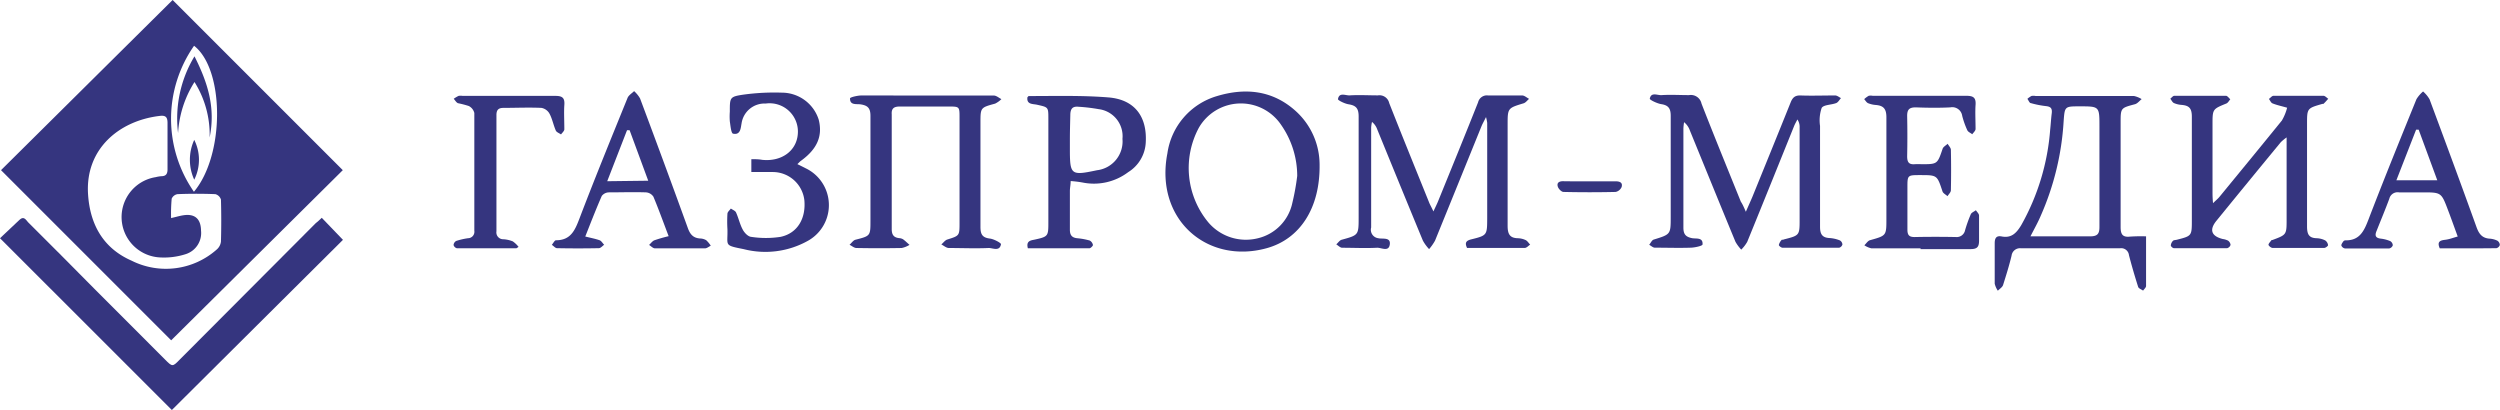 <svg id="Слой_1" data-name="Слой 1" xmlns="http://www.w3.org/2000/svg" viewBox="0 0 293.84 48.21"><defs><style>.cls-1{fill:#35357f;}</style></defs><title>gm</title><path class="cls-1" d="M20.12,40l-20-20L20.29,0l20,20Zm0-14.37c.61-.14,1-.26,1.39-.32,1.38-.23,2.1.4,2.12,1.81a2.6,2.6,0,0,1-1.77,2.74,8.34,8.34,0,0,1-3,.4,4.75,4.75,0,0,1-.55-9.44,3.91,3.91,0,0,1,.65-.11c.57,0,.74-.3.73-.85,0-1.8,0-3.6,0-5.4,0-.66-.19-.92-.88-.84-4.8.55-8.81,3.89-8.46,9.22.23,3.56,1.79,6.34,5.12,7.8a9,9,0,0,0,10-1.31,1.45,1.45,0,0,0,.5-.94q.07-2.46,0-4.93a.94.94,0,0,0-.66-.64c-1.48-.06-3-.06-4.45,0a.91.91,0,0,0-.68.53A19.76,19.76,0,0,0,20.11,25.66Zm2.69-3.11c3.63-4.35,3.58-14.36,0-17.14A15,15,0,0,0,22.8,22.55Z"/><path class="cls-1" d="M37.82,25.6l2.49,2.59-20.11,20L0,28l2.3-2.17c.5-.47.74,0,1,.29Q7.2,30,11.08,33.93l8.31,8.32c.88.89.89.88,1.75,0l15.95-16C37.31,26.08,37.54,25.87,37.82,25.6Z"/><path class="cls-1" d="M168.48,24.85c.26-.57.43-.9.56-1.23,1.57-3.86,3.15-7.72,4.69-11.6a1.06,1.06,0,0,1,1.18-.8c1.33,0,2.66,0,4,0,.27,0,.54.26.81.4-.21.18-.4.45-.64.52-1.87.57-1.88.56-1.88,2.53,0,4,0,7.9,0,11.85,0,.9.19,1.46,1.2,1.48a2.31,2.31,0,0,1,.92.22c.21.1.35.35.53.53-.21.14-.41.38-.62.39-1.48,0-3,0-4.46,0h-2.34c-.29-.62-.1-.85.47-1,1.9-.47,1.89-.49,1.9-2.5q0-5.59,0-11.19a4.74,4.74,0,0,0-.14-.69c-.24.49-.39.75-.5,1-1.83,4.51-3.65,9-5.49,13.52a5.82,5.82,0,0,1-.7,1,4.93,4.93,0,0,1-.73-1c-1.8-4.35-3.58-8.7-5.36-13.06a2,2,0,0,0-.62-.89,4.37,4.37,0,0,0-.1.65c0,3.92,0,7.84,0,11.76A1,1,0,0,0,162,28c.49.12,1.48-.16,1.35.74s-1,.35-1.51.38c-1.36.07-2.72,0-4.08,0-.24,0-.47-.26-.7-.4.21-.18.39-.47.63-.54,2-.55,2-.54,2-2.64,0-4,0-7.9,0-11.85,0-.93-.29-1.29-1.17-1.43-.46-.07-1.28-.47-1.26-.61.14-.84.89-.41,1.38-.44,1.1-.07,2.21,0,3.32,0a1.17,1.17,0,0,1,1.32.9c1.55,3.94,3.15,7.86,4.73,11.78C168.12,24.13,168.24,24.34,168.48,24.85Z"/><path class="cls-1" d="M205.2,24.89c.34-.78.57-1.28.78-1.78,1.5-3.69,3-7.37,4.48-11.06.23-.57.5-.85,1.16-.83,1.36.05,2.72,0,4.08,0,.23,0,.46.2.68.31-.18.2-.33.49-.55.58-.58.23-1.49.19-1.72.58a4.52,4.52,0,0,0-.19,2.11c0,4,0,7.9,0,11.85,0,.87.25,1.29,1.14,1.33a3.89,3.89,0,0,1,1.2.28.6.6,0,0,1,.29.48.56.56,0,0,1-.39.38q-3.32,0-6.64,0c-.16,0-.45-.23-.44-.33a1.28,1.28,0,0,1,.32-.58c0-.06.18,0,.27-.07,1.85-.47,1.85-.47,1.85-2.35q0-5.4,0-10.81a1.55,1.55,0,0,0-.26-.94c-.13.26-.28.51-.39.78-1.83,4.54-3.66,9.08-5.51,13.61a4.31,4.31,0,0,1-.7.91,4.7,4.7,0,0,1-.68-.92c-1.8-4.35-3.57-8.71-5.35-13.06a2.2,2.2,0,0,0-.69-1,6.39,6.39,0,0,0-.08.73c0,3.89,0,7.78,0,11.66,0,.81.3,1.09,1,1.24.47.1,1.32-.13,1.25.74,0,.17-.87.36-1.34.38-1.42.05-2.84,0-4.27,0-.22,0-.44-.22-.66-.34.18-.21.31-.54.53-.61,2-.62,2-.6,2-2.69,0-4,0-7.9,0-11.85,0-.86-.26-1.25-1.12-1.38-.49-.08-1.37-.51-1.34-.64.16-.82.9-.38,1.39-.42,1.07-.07,2.15,0,3.22,0a1.28,1.28,0,0,1,1.47,1c1.5,3.85,3.07,7.68,4.62,11.52C204.81,24,204.95,24.31,205.2,24.89Z"/><path class="cls-1" d="M268.82,12.66c-.7-.2-1.23-.31-1.72-.51-.18-.07-.28-.34-.42-.52.18-.13.35-.36.53-.37q2.94,0,5.88,0c.19,0,.38.23.56.35-.16.18-.32.37-.5.54s-.12,0-.18.06c-1.81.52-1.81.52-1.81,2.37,0,4,0,8,0,12,0,.88.16,1.4,1.14,1.42a2.41,2.41,0,0,1,1,.26.79.79,0,0,1,.33.56c0,.09-.29.32-.45.32q-3,0-6.07,0c-.17,0-.48-.25-.48-.38s.23-.37.37-.55c0,0,.06,0,.09,0,1.67-.62,1.67-.62,1.67-2.45q0-4.22,0-8.44c0-.31,0-.62,0-1.17a5.76,5.76,0,0,0-.68.56q-3.8,4.61-7.57,9.24c-.86,1.06-.6,1.8.73,2.14a2,2,0,0,1,.63.19.7.7,0,0,1,.3.5.57.57,0,0,1-.4.39q-3.13,0-6.26,0c-.13,0-.36-.21-.36-.32a.87.87,0,0,1,.25-.54c.09-.1.29-.09.45-.13,1.77-.45,1.77-.45,1.77-2.32,0-4,0-8.09,0-12.14,0-1-.32-1.31-1.19-1.39a2.69,2.69,0,0,1-.92-.22c-.18-.09-.28-.33-.42-.51.16-.12.31-.34.47-.34q3,0,6.07,0c.17,0,.34.26.51.41-.15.17-.27.41-.45.49-1.64.67-1.64.66-1.64,2.48q0,3.94,0,7.87c0,.37,0,.73.06,1.37.37-.36.57-.52.73-.71,2.46-3,4.93-6,7.36-9A5.87,5.87,0,0,0,268.82,12.66Z"/><path class="cls-1" d="M252.24,27.78c0,2,0,3.94,0,5.83,0,.19-.23.37-.35.55-.2-.15-.52-.25-.58-.44-.39-1.23-.76-2.48-1.08-3.73a.92.92,0,0,0-1.05-.81q-5.83,0-11.66,0a1,1,0,0,0-1.09.88c-.28,1.16-.64,2.31-1,3.45-.09.26-.4.44-.61.66a2.45,2.45,0,0,1-.37-.83c0-1.58,0-3.16,0-4.74,0-.6.18-.93.81-.81,1.17.23,1.76-.42,2.31-1.33a27,27,0,0,0,3.4-11.23c.07-.63.1-1.26.18-1.88s-.11-.82-.69-.88a10.77,10.77,0,0,1-1.76-.35c-.17,0-.27-.33-.41-.5a2.53,2.53,0,0,1,.48-.34,1.29,1.29,0,0,1,.47,0c3.85,0,7.71,0,11.56,0a2.82,2.82,0,0,1,.92.37c-.26.21-.49.52-.79.6-1.68.45-1.68.43-1.68,2.2,0,4.07,0,8.15,0,12.22,0,.84.2,1.24,1.11,1.14A19.17,19.17,0,0,1,252.24,27.78Zm-13.59,0c2.49,0,4.76,0,7,0,.89,0,1.12-.3,1.11-1.15,0-3.92,0-7.84,0-11.76,0-2.37,0-2.37-2.32-2.37-1.77,0-1.76,0-1.89,1.78a32.12,32.12,0,0,1-2.69,11.08C239.54,26.12,239.14,26.83,238.65,27.78Z"/><path class="cls-1" d="M108.75,11.23c2.69,0,5.37,0,8.06,0,.3,0,.59.27.89.42a2.71,2.71,0,0,1-.74.53c-1.72.47-1.72.46-1.72,2.26,0,4.08,0,8.16,0,12.23,0,.86.21,1.26,1.11,1.37.48.06,1.33.52,1.3.67-.16.9-1,.41-1.47.44-1.55.07-3.1,0-4.65,0-.3,0-.59-.27-.89-.42.24-.2.44-.5.71-.58,1.43-.45,1.43-.43,1.43-2q0-6.16,0-12.33c0-1.3,0-1.3-1.33-1.3-1.9,0-3.79,0-5.69,0-.69,0-1,.22-.95.93q0,6.73,0,13.47c0,.67.23,1,.89,1.07a1,1,0,0,1,.45.14c.27.2.5.43.75.65a2.86,2.86,0,0,1-.92.37q-2.65.05-5.31,0c-.28,0-.55-.25-.82-.38.23-.2.43-.52.69-.59,1.76-.45,1.77-.44,1.77-2.23,0-4.11,0-8.22,0-12.33,0-.9-.31-1.22-1.14-1.35-.48-.08-1.29.14-1.26-.71,0-.13.88-.34,1.36-.34C103.76,11.22,106.26,11.23,108.75,11.23Z"/><path class="cls-1" d="M155.1,19.34c.07,5.15-2.34,8.78-6.25,9.84-7,1.91-13.14-3.43-11.64-11.15a8.22,8.22,0,0,1,5.84-6.74c3.33-1,6.53-.68,9.23,1.75A8.51,8.51,0,0,1,155.1,19.34Zm-2.63,1.34a10.49,10.49,0,0,0-1.89-6,5.7,5.7,0,0,0-9.68.35A10,10,0,0,0,142,26.11a5.79,5.79,0,0,0,5.82,1.9,5.42,5.42,0,0,0,4.08-4.18A27.62,27.62,0,0,0,152.47,20.68Z"/><path class="cls-1" d="M225.74,29.19c-1.93,0-3.85,0-5.78,0a2.47,2.47,0,0,1-.83-.36c.22-.21.41-.53.67-.6,1.92-.54,1.92-.52,1.92-2.5,0-4,0-8,0-11.94,0-1-.34-1.37-1.23-1.45a3,3,0,0,1-.92-.21c-.19-.08-.31-.31-.46-.48a3.06,3.06,0,0,1,.53-.39,1.2,1.2,0,0,1,.47,0c3.66,0,7.33,0,11,0,.82,0,1.15.21,1.09,1.06s0,1.9,0,2.84c0,.21-.25.42-.39.62-.2-.16-.49-.27-.58-.47a9.91,9.91,0,0,1-.6-1.69,1.18,1.18,0,0,0-1.4-1c-1.35.07-2.72.05-4.07,0-.76,0-1,.27-1,1q.05,2.37,0,4.74c0,.68.18,1,.9.94a7,7,0,0,1,.76,0c1.9,0,1.89,0,2.51-1.82.08-.23.39-.39.59-.58.13.24.38.47.38.72q.05,2.37,0,4.74c0,.24-.26.47-.4.7-.2-.19-.52-.34-.59-.57-.63-1.9-.61-1.91-2.61-1.91-1.51,0-1.51,0-1.51,1.47,0,1.64,0,3.29,0,4.93,0,.65.2.89.87.88q2.42-.05,4.83,0a1,1,0,0,0,1.08-.81,15.86,15.86,0,0,1,.67-1.87c.09-.2.39-.31.6-.47.13.21.37.41.37.63,0,1,0,2,0,2.94,0,.73-.21,1-1,1-2,0-3.92,0-5.88,0Z"/><path class="cls-1" d="M120.81,29.18c-.2-.77.2-.91.72-1,1.69-.37,1.69-.39,1.69-2.11q0-6.06,0-12.13c0-1.36,0-1.33-1.33-1.63-.47-.11-1.25,0-1.13-.88.07-.06.11-.14.16-.14,3.12,0,6.26-.09,9.36.16s4.54,2.27,4.39,5.23a4.35,4.35,0,0,1-2.06,3.55,6.69,6.69,0,0,1-5.38,1.22,13.19,13.19,0,0,0-1.39-.17c0,.44-.09.8-.09,1.17,0,1.52,0,3,0,4.55,0,.63.23.93.85,1a8,8,0,0,1,1.48.27.76.76,0,0,1,.38.53c0,.1-.26.37-.4.38C125.64,29.19,123.22,29.18,120.81,29.18Zm4.94-12.83q0,.57,0,1.14c0,3.08.11,3.17,3.18,2.52a3.41,3.41,0,0,0,3-3.69,3.2,3.2,0,0,0-2.79-3.49,20.72,20.72,0,0,0-2.34-.28c-.72-.08-1,.2-1,1C125.78,14.46,125.75,15.41,125.75,16.35Z"/><path class="cls-1" d="M78.59,27.76c-.63-1.65-1.17-3.16-1.79-4.64a1.14,1.14,0,0,0-.87-.51c-1.45-.05-2.91,0-4.36,0a1.09,1.09,0,0,0-.84.42c-.67,1.53-1.27,3.08-1.94,4.77.64.16,1.18.26,1.69.44.21.08.35.35.53.53-.2.14-.4.39-.61.4q-2.46.05-4.93,0c-.2,0-.4-.26-.61-.39.16-.19.33-.54.49-.54,1.73,0,2.23-1.17,2.76-2.56,1.81-4.75,3.74-9.46,5.65-14.17.13-.32.51-.54.77-.8a3.52,3.52,0,0,1,.7.86C77.13,16.64,79,21.7,80.84,26.79c.27.76.64,1.18,1.43,1.24a1.51,1.51,0,0,1,.73.2,3.09,3.09,0,0,1,.54.65c-.23.11-.45.31-.68.31-2,0-3.92,0-5.88,0-.23,0-.46-.26-.69-.4.21-.19.38-.45.63-.55A17.42,17.42,0,0,1,78.59,27.76Zm-2.4-6.52L74,15.3h-.3l-2.33,6Z"/><path class="cls-1" d="M286.76,29.19c-.33-.75,0-.93.59-1s.91-.23,1.52-.39c-.4-1.09-.76-2.11-1.15-3.13-.78-2.06-.79-2.06-3-2.06-.92,0-1.83,0-2.75,0a1,1,0,0,0-1.14.75c-.47,1.27-1,2.53-1.5,3.79-.23.55-.11.83.51.9a4,4,0,0,1,1.1.29.61.61,0,0,1,.3.49.57.57,0,0,1-.41.37q-2.61,0-5.22,0a.56.56,0,0,1-.42-.35c0-.16.15-.36.27-.52a.37.37,0,0,1,.27-.08c1.62,0,2.13-1.1,2.64-2.42,1.82-4.75,3.74-9.46,5.65-14.17a3.8,3.8,0,0,1,.78-.91,3.74,3.74,0,0,1,.76.92c1.86,5,3.71,10,5.51,15,.29.81.66,1.32,1.55,1.38a2.46,2.46,0,0,1,.91.24.64.64,0,0,1,.29.5.56.56,0,0,1-.4.38C291.2,29.2,289,29.19,286.76,29.19Zm-5.1-8h4.81l-2.19-5.95-.3,0Z"/><path class="cls-1" d="M93.72,19.29l1,.5A4.8,4.8,0,0,1,95,28.28a10.24,10.24,0,0,1-7.6,1c-2.38-.47-1.84-.38-1.9-2.35a14.47,14.47,0,0,1,0-1.8c0-.22.26-.41.4-.62.21.15.52.26.61.46.3.66.45,1.39.78,2,.19.37.61.83,1,.87a11.42,11.42,0,0,0,3.45,0c2-.42,3-2.17,2.8-4.32a3.74,3.74,0,0,0-3.69-3.3c-.82,0-1.64,0-2.54,0V18.71c.44,0,.86,0,1.29.08,2.22.22,3.95-1,4.16-2.92A3.33,3.33,0,0,0,90,12.17a2.73,2.73,0,0,0-2.84,2.34c-.1.49-.1,1.4-1,1.2-.23-.05-.3-.93-.38-1.45a7.56,7.56,0,0,1,0-1.14c0-1.68,0-1.76,1.62-2a26.77,26.77,0,0,1,4.52-.23,4.55,4.55,0,0,1,4.3,3.15c.5,1.93-.16,3.47-2.08,4.86C94,19,93.94,19.09,93.72,19.29Z"/><path class="cls-1" d="M60.7,29.18c-2.33,0-4.66,0-7,0a.56.56,0,0,1-.39-.38.61.61,0,0,1,.31-.48A8.11,8.11,0,0,1,55,28a.76.76,0,0,0,.75-.88c0-4.61,0-9.23,0-13.84a1.25,1.25,0,0,0-.65-.82,11.42,11.42,0,0,0-1.27-.33c-.2-.08-.34-.34-.5-.52a3.67,3.67,0,0,1,.57-.34,1.38,1.38,0,0,1,.47,0c3.64,0,7.27,0,10.91,0,.85,0,1.11.26,1.05,1.08s0,1.9,0,2.84c0,.21-.25.41-.39.61-.21-.15-.52-.25-.61-.45-.29-.66-.42-1.4-.75-2a1.36,1.36,0,0,0-.94-.67c-1.48-.07-3,0-4.46,0-.61,0-.83.25-.83.85q0,6.83,0,13.66a.8.8,0,0,0,.82.93,3.53,3.53,0,0,1,1.1.25,3,3,0,0,1,.68.65Z"/><path class="cls-1" d="M186.88,21.31c1,0,2,0,3,0,.49,0,.87.14.72.67a1,1,0,0,1-.7.58q-3.06.07-6.13,0c-.24,0-.59-.36-.67-.62-.15-.47.17-.65.64-.64C184.8,21.32,185.84,21.31,186.88,21.31Z"/><path class="cls-1" d="M22.86,6.62c1.54,3.06,2.5,6,1.78,9.54a11.61,11.61,0,0,0-1.78-6.52,12.53,12.53,0,0,0-1.93,6A14.12,14.12,0,0,1,22.86,6.62Z"/><path class="cls-1" d="M22.83,21.12a5.61,5.61,0,0,1,0-4.68A5.21,5.21,0,0,1,22.83,21.12Z"/></svg>
